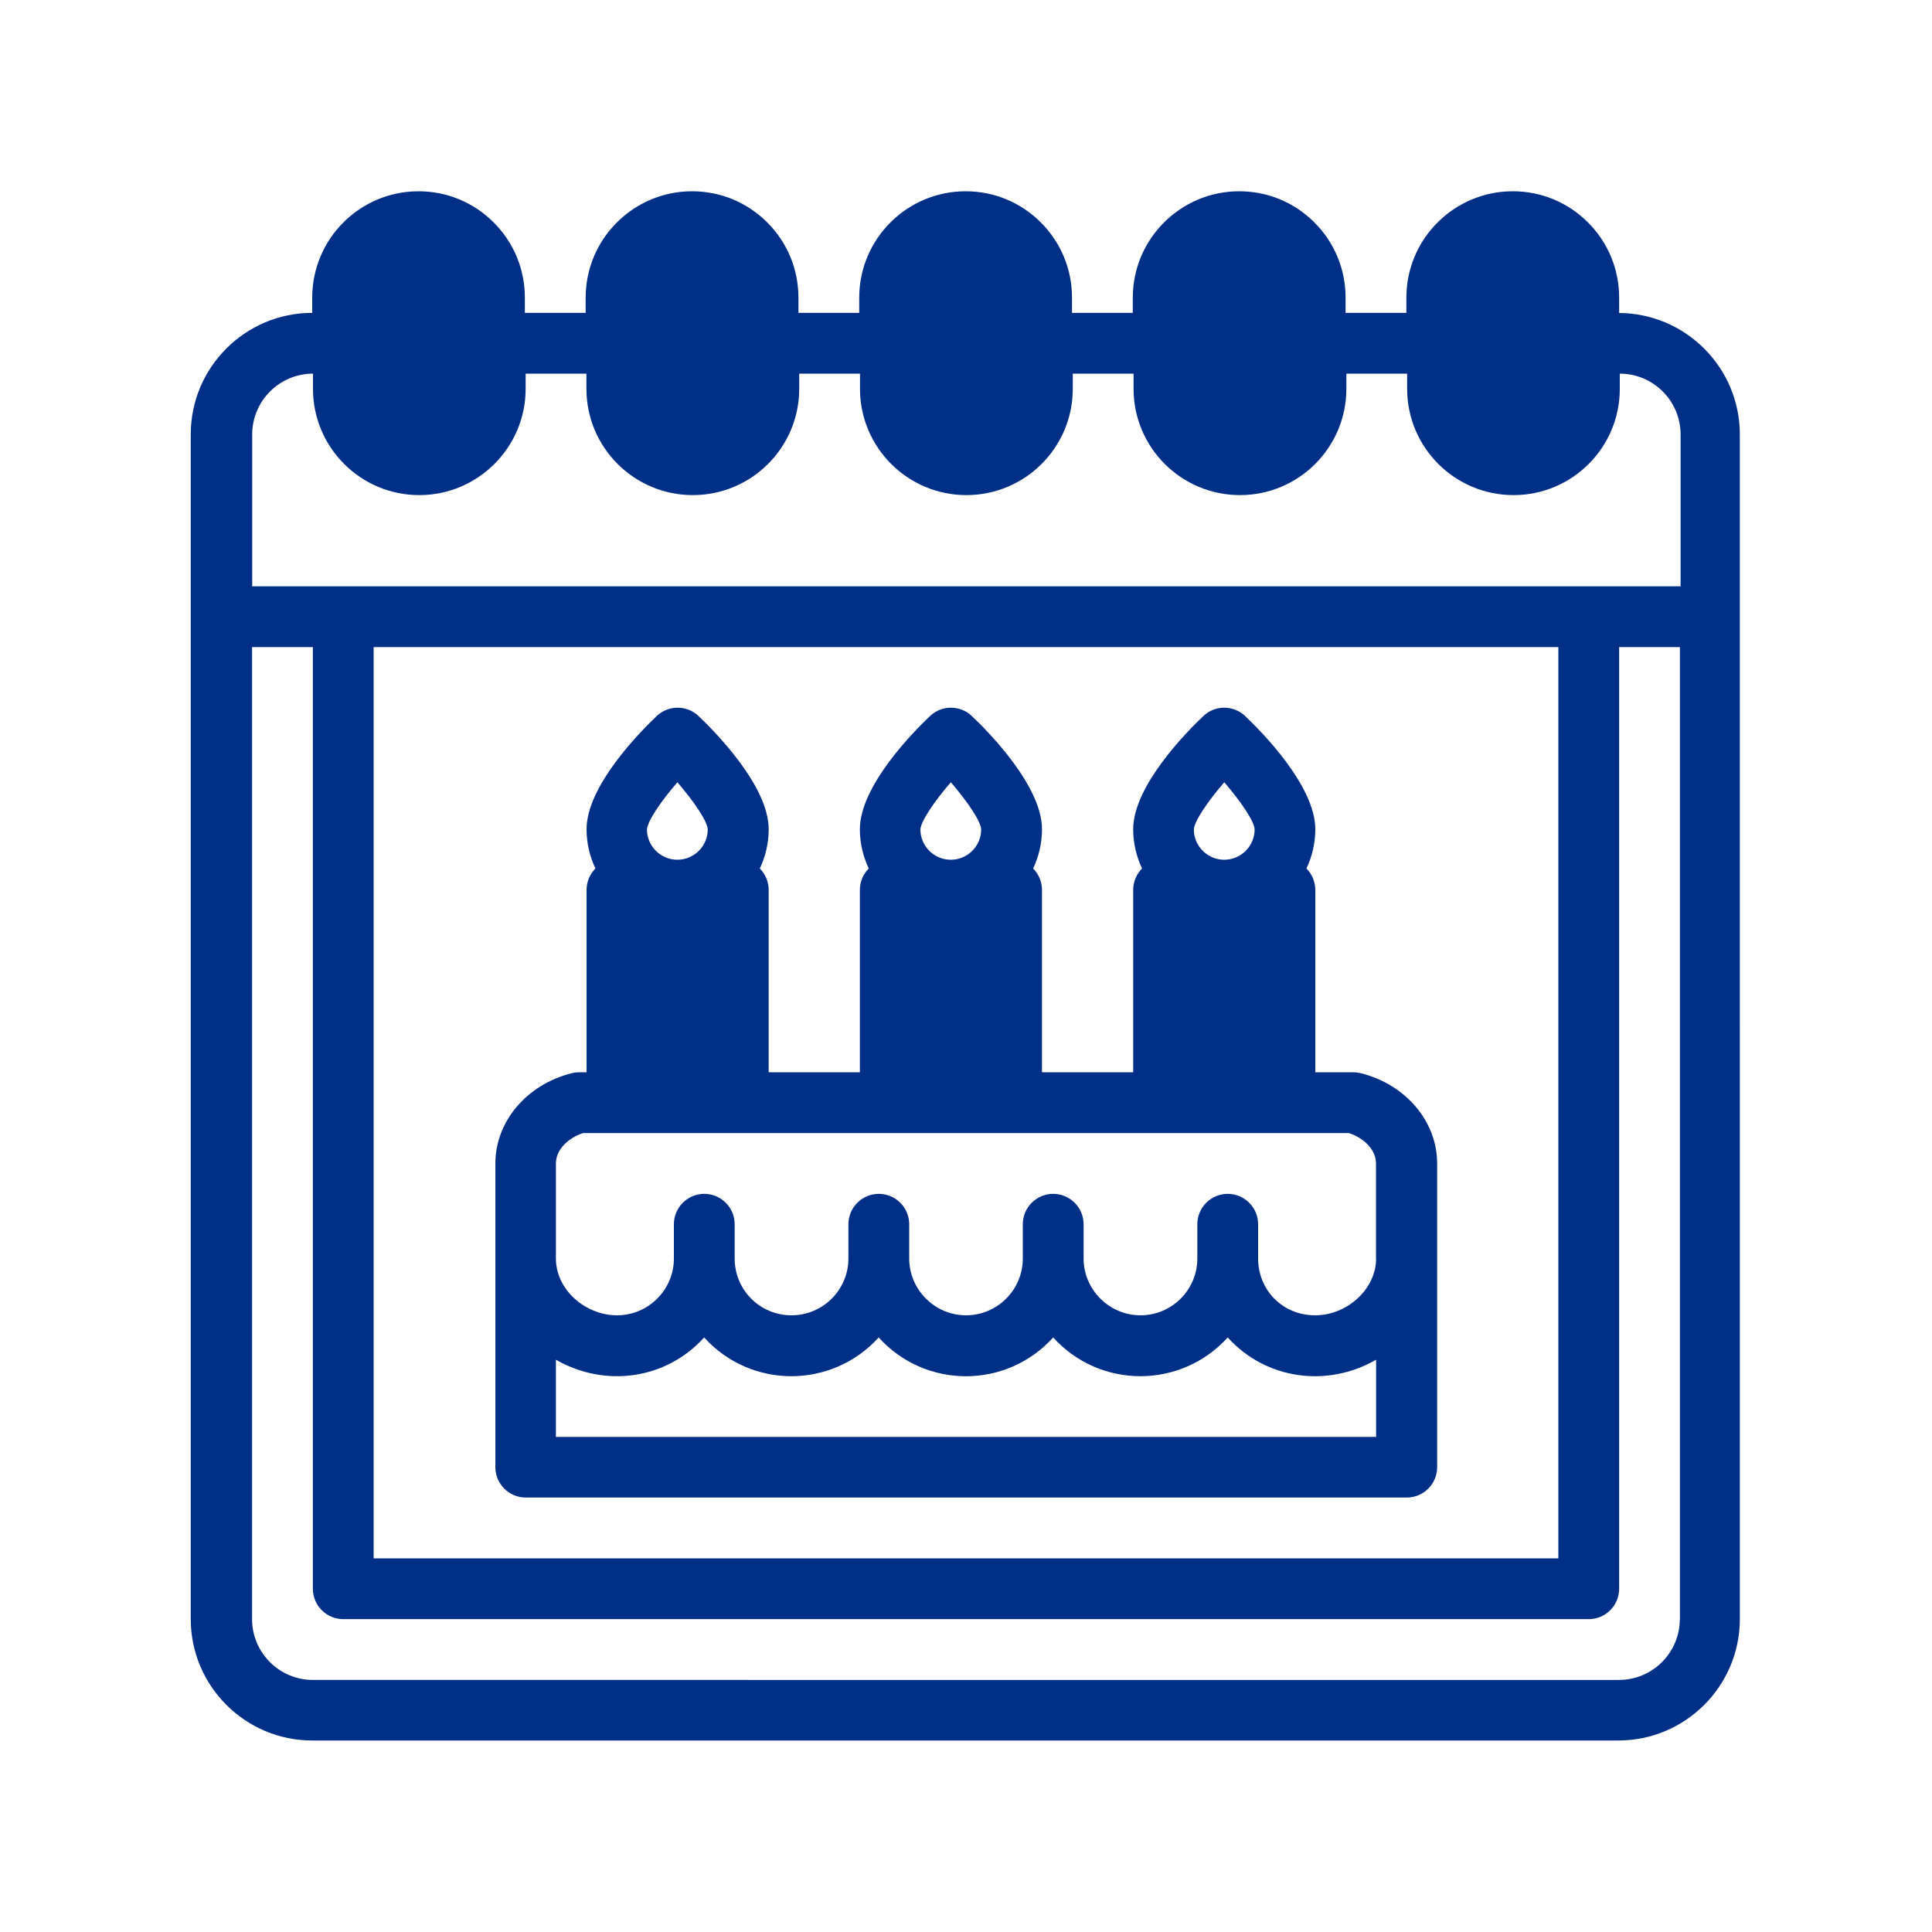 <?xml version="1.0" encoding="UTF-8"?>
<svg id="Capa_1" data-name="Capa 1" xmlns="http://www.w3.org/2000/svg" viewBox="0 0 150 150">
  <defs>
    <style>
      .cls-1 {
        fill: #002f87;
      }
    </style>
  </defs>
  <g id="_1108c0e55f" data-name="1108c0e55f">
    <path class="cls-1" d="M125.71,24.29v-1.18c0-2.21-.86-4.28-2.42-5.84-1.56-1.56-3.63-2.42-5.84-2.42-4.55,0-8.26,3.7-8.26,8.26v1.18h-4.72v-1.18c0-2.21-.86-4.28-2.42-5.84-1.56-1.56-3.63-2.42-5.84-2.42-4.55,0-8.26,3.7-8.26,8.26v1.18h-4.72v-1.18c0-2.21-.86-4.28-2.42-5.84-1.56-1.56-3.63-2.42-5.84-2.42-4.55,0-8.26,3.7-8.26,8.26v1.18h-4.72v-1.18c0-2.21-.86-4.28-2.42-5.84-1.56-1.56-3.63-2.42-5.84-2.42-4.55,0-8.26,3.7-8.26,8.26v1.18h-4.72v-1.18c0-2.21-.86-4.28-2.42-5.84-1.56-1.56-3.63-2.42-5.84-2.42-4.55,0-8.25,3.7-8.25,8.26v1.18c-5.2,0-9.43,4.23-9.43,9.43v91.98c0,5.2,4.23,9.43,9.43,9.43h101.41c5.2,0,9.43-4.23,9.43-9.43V33.73c0-5.2-4.23-9.43-9.43-9.43ZM130.42,125.71c0,2.6-2.12,4.72-4.72,4.72H24.29c-2.6,0-4.72-2.12-4.72-4.72V50.24h4.72v73.11c0,1.3,1.06,2.36,2.36,2.36h96.7c1.3,0,2.36-1.06,2.36-2.36V50.24h4.72v75.47ZM29.01,120.99V50.24h91.98v70.75H29.01ZM130.42,45.52H19.58v-11.79c0-2.6,2.12-4.72,4.72-4.72v1.18c0,4.55,3.7,8.25,8.25,8.25s8.26-3.7,8.26-8.25v-1.18h4.72v1.18c0,4.55,3.7,8.25,8.26,8.25s8.26-3.7,8.26-8.25v-1.18h4.72v1.18c0,4.55,3.7,8.25,8.26,8.25s8.26-3.7,8.26-8.25v-1.18h4.72v1.18c0,4.55,3.7,8.25,8.26,8.25s8.26-3.7,8.26-8.25v-1.18h4.72v1.18c0,4.55,3.7,8.25,8.26,8.25s8.25-3.7,8.25-8.25v-1.18c2.6,0,4.72,2.12,4.72,4.72v11.79Z"/>
    <path class="cls-1" d="M105.62,83.32c-.19-.05-.38-.07-.57-.07h-2.93v-14.15c0-.65-.26-1.24-.69-1.67.44-.92.69-1.96.69-3.05,0-3.36-4.17-7.58-5.45-8.79-.91-.86-2.33-.86-3.24,0-1.28,1.21-5.45,5.43-5.45,8.79,0,1.09.25,2.12.69,3.05-.43.43-.69,1.02-.69,1.67v14.15h-7.08v-14.15c0-.65-.26-1.24-.69-1.67.44-.92.69-1.96.69-3.05,0-3.36-4.17-7.58-5.45-8.79-.91-.86-2.33-.86-3.24,0-1.28,1.21-5.45,5.43-5.45,8.79,0,1.09.25,2.12.69,3.05-.43.43-.69,1.02-.69,1.67v14.15h-7.08v-14.15c0-.65-.26-1.24-.69-1.67.44-.92.69-1.96.69-3.05,0-3.36-4.17-7.58-5.45-8.79-.91-.86-2.33-.86-3.24,0-1.28,1.21-5.45,5.43-5.45,8.79,0,1.09.25,2.12.69,3.05-.43.43-.69,1.02-.69,1.67v14.15c-.45.01-.72-.03-1.14.07-3.5.87-5.94,3.75-5.94,7.01v23.58c0,1.3,1.06,2.36,2.36,2.36h68.4c1.3,0,2.36-1.06,2.36-2.36v-23.58c0-3.26-2.44-6.14-5.94-7.01ZM95.05,60.73c1.31,1.52,2.33,3.04,2.36,3.66,0,1.3-1.06,2.36-2.36,2.36s-2.36-1.06-2.36-2.35c.03-.62,1.04-2.14,2.36-3.66ZM73.82,60.73c1.31,1.52,2.33,3.04,2.36,3.66,0,1.3-1.06,2.36-2.36,2.36s-2.36-1.06-2.36-2.35c.03-.62,1.04-2.14,2.36-3.66ZM52.59,60.73c1.31,1.52,2.33,3.04,2.36,3.66,0,1.3-1.06,2.36-2.36,2.36s-2.36-1.06-2.36-2.35c.03-.62,1.04-2.14,2.36-3.66ZM106.84,111.56h-63.68v-5.99c3.85,2.2,8.57,1.52,11.51-1.73,3.63,4.01,9.91,4.01,13.55,0,3.63,4.01,9.91,4.02,13.55,0,3.63,4.01,9.91,4.01,13.55,0,2.99,3.3,7.75,3.9,11.52,1.73v5.99ZM106.84,97.71c0,2.35-2.22,4.41-4.74,4.41s-4.42-1.96-4.42-4.41v-2.66c0-1.3-1.06-2.36-2.36-2.36s-2.36,1.06-2.36,2.36v2.66c0,2.43-1.98,4.41-4.41,4.41s-4.42-1.99-4.42-4.41v-2.66c0-1.3-1.06-2.36-2.36-2.36s-2.36,1.06-2.36,2.36v2.66c0,2.43-1.98,4.41-4.41,4.41s-4.41-2-4.41-4.41v-2.66c0-1.3-1.06-2.36-2.36-2.36s-2.36,1.06-2.36,2.36v2.66c0,2.43-1.98,4.41-4.42,4.41s-4.41-1.96-4.41-4.41v-2.66c0-1.3-1.06-2.36-2.36-2.36s-2.36,1.06-2.36,2.36v2.66c0,2.43-1.98,4.41-4.42,4.41s-4.74-1.97-4.74-4.41v-7.38c0-1.13,1.03-2.01,2.11-2.36h59.45c1.09.35,2.11,1.23,2.11,2.36v7.38Z"/>
  </g>
</svg>